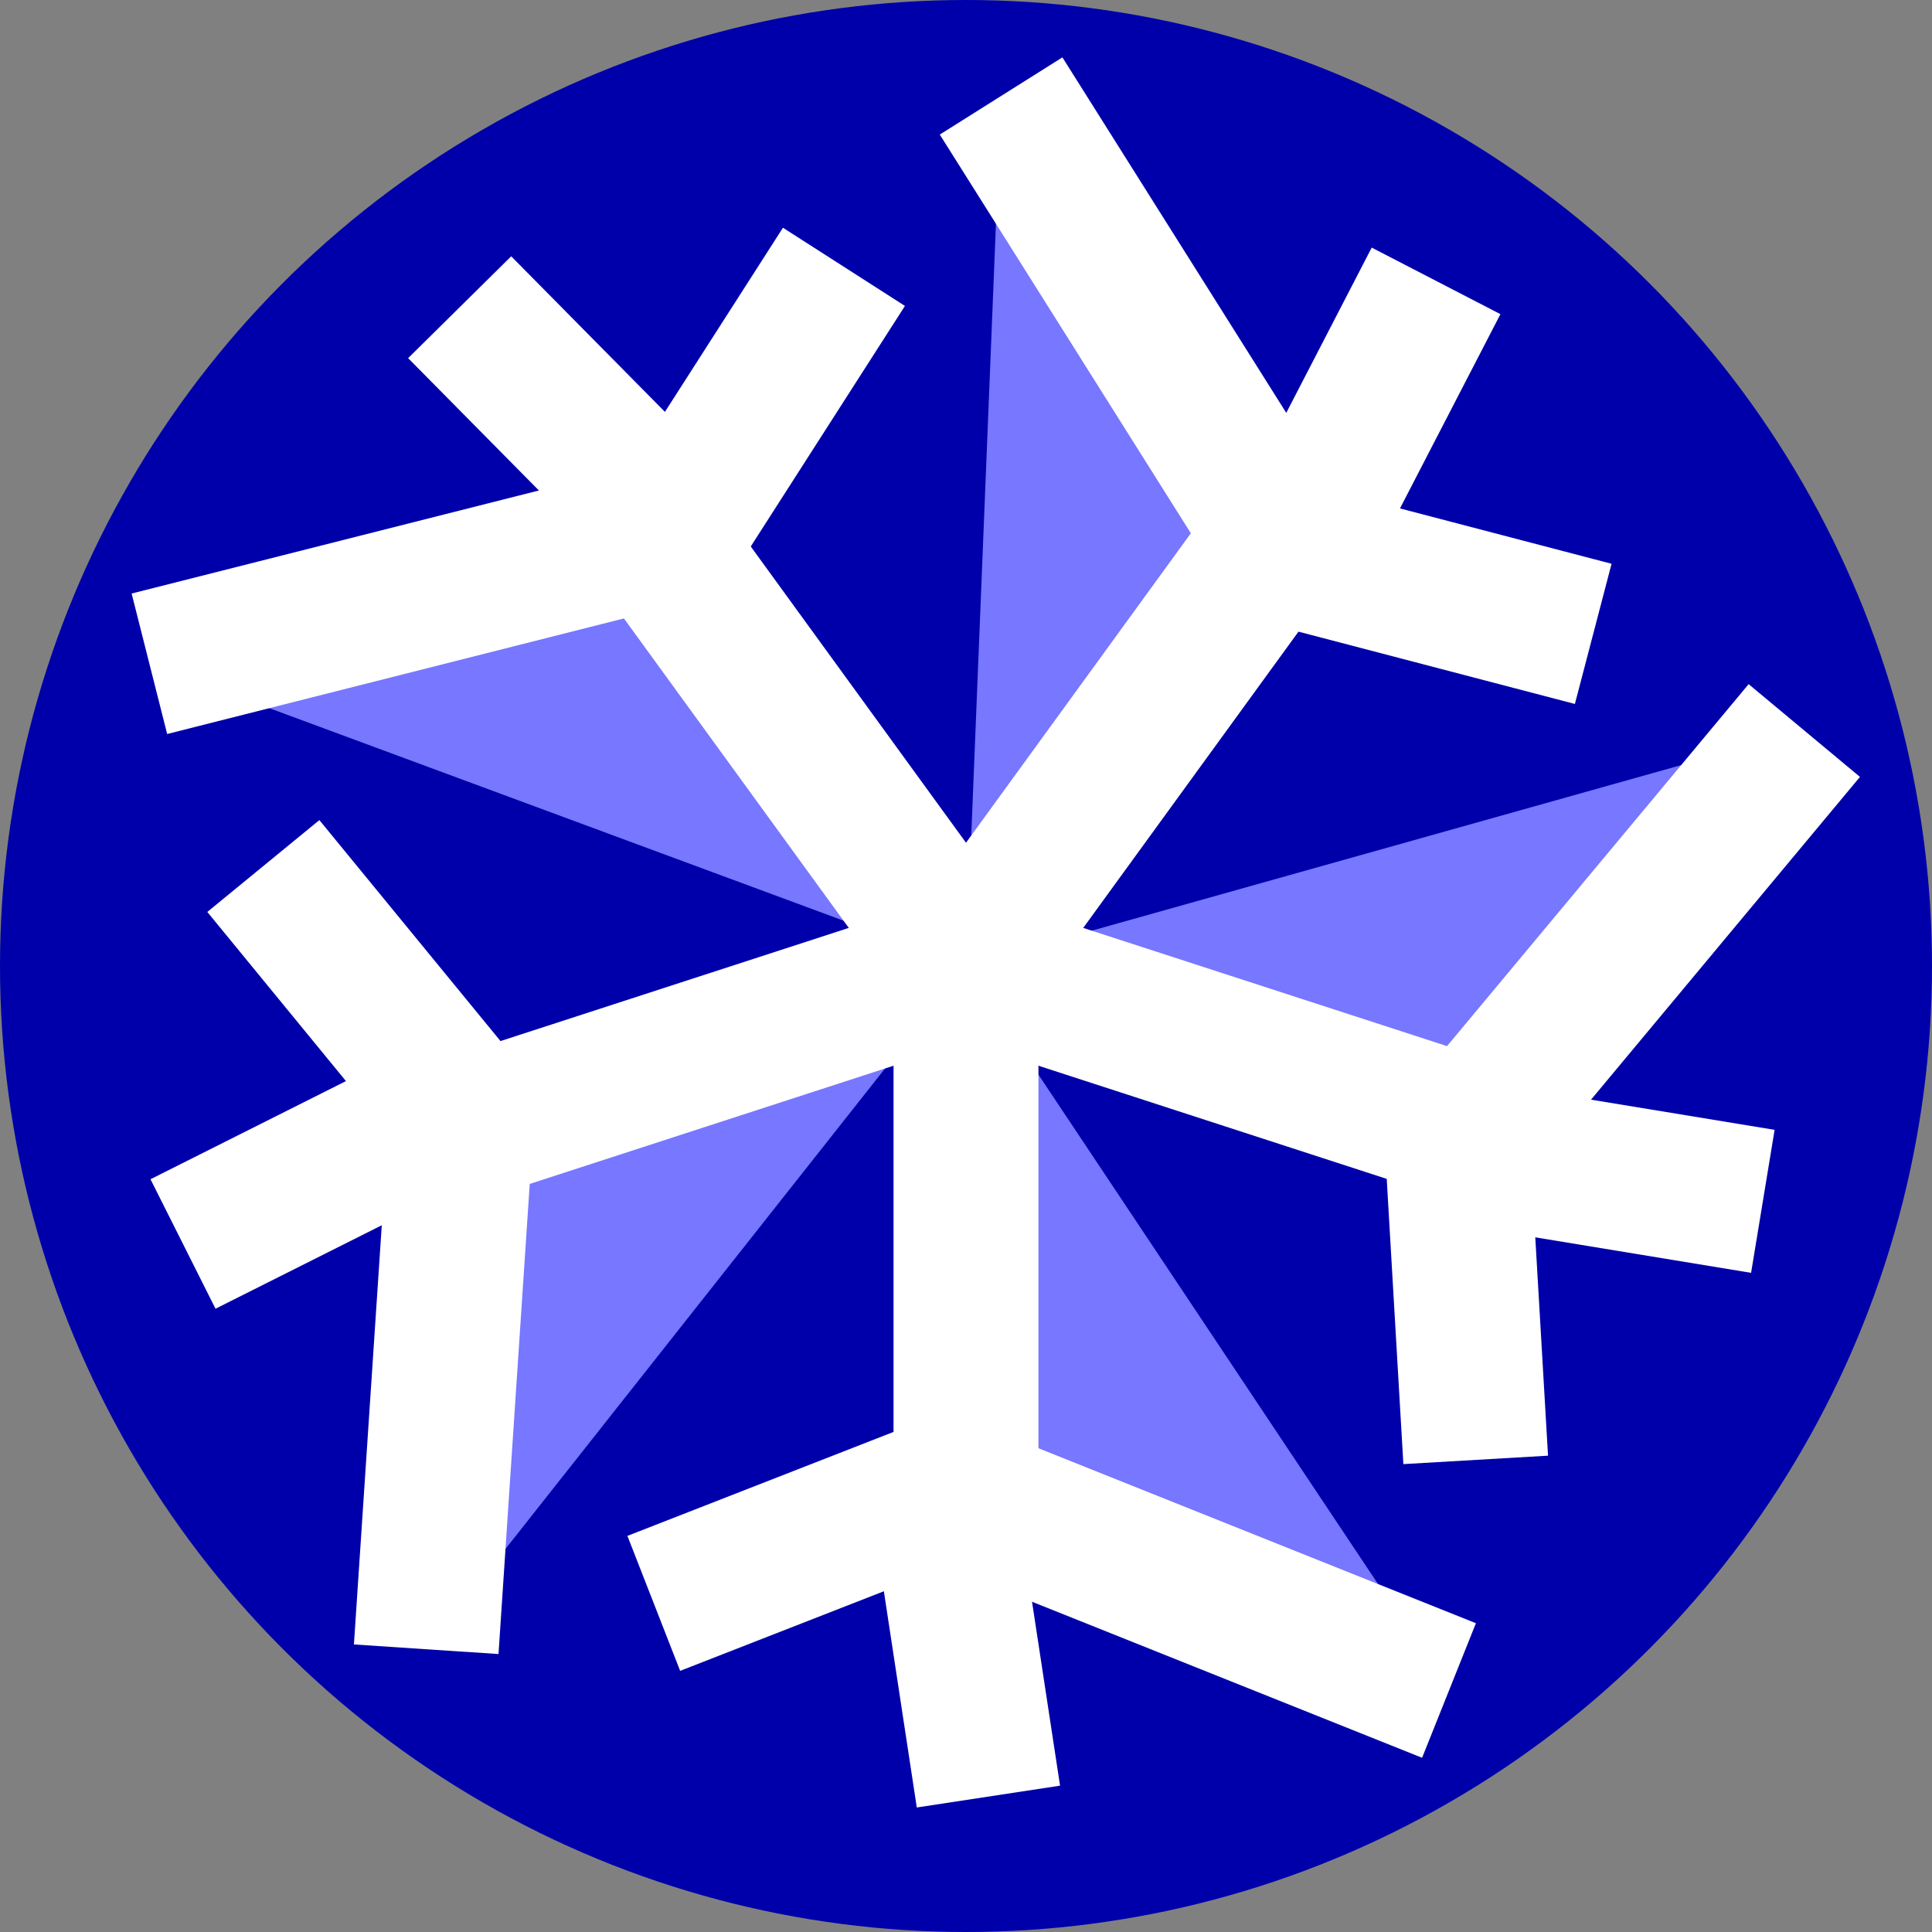 <?xml version="1.0" standalone="no"?>
<!DOCTYPE svg PUBLIC "-//W3C//DTD SVG 1.1//EN" "http://www.w3.org/Graphics/SVG/1.1/DTD/svg11.dtd">
<svg viewBox="0 0 200 200" version="1.1"
      xmlns="http://www.w3.org/2000/svg"
      xmlns:xlink="http://www.w3.org/1999/xlink">
  <rect x="0" y="0" width="200" height="200" fill="#808080" stroke="none"/>
  <defs>
    <g id="l1">
      <path d="M 0 0 L 0 55 l 50 20" stroke="white" fill="#7777ff" stroke-width="15"/>
      <g transform="rotate(30 0 50)">
        <line x1="0" y1="55" x2="+20" y2="80" stroke="white" stroke-width="15"/>
        <line x1="0" y1="55" x2="-20" y2="80" stroke="white" stroke-width="15"/>
      </g>
    </g>
  </defs>
  <circle cx="100" cy="100" r="100" fill="#0000aa"/>
  <use x="100" y="100" xlink:href="#l1" transform="rotate(0 100 100)"/>
  <use x="100" y="100" xlink:href="#l1" transform="rotate(72 100 100)"/>
  <use x="100" y="100" xlink:href="#l1" transform="rotate(144 100 100)"/>
  <use x="100" y="100" xlink:href="#l1" transform="rotate(216 100 100)"/>
  <use x="100" y="100" xlink:href="#l1" transform="rotate(288 100 100)"/>
</svg>
